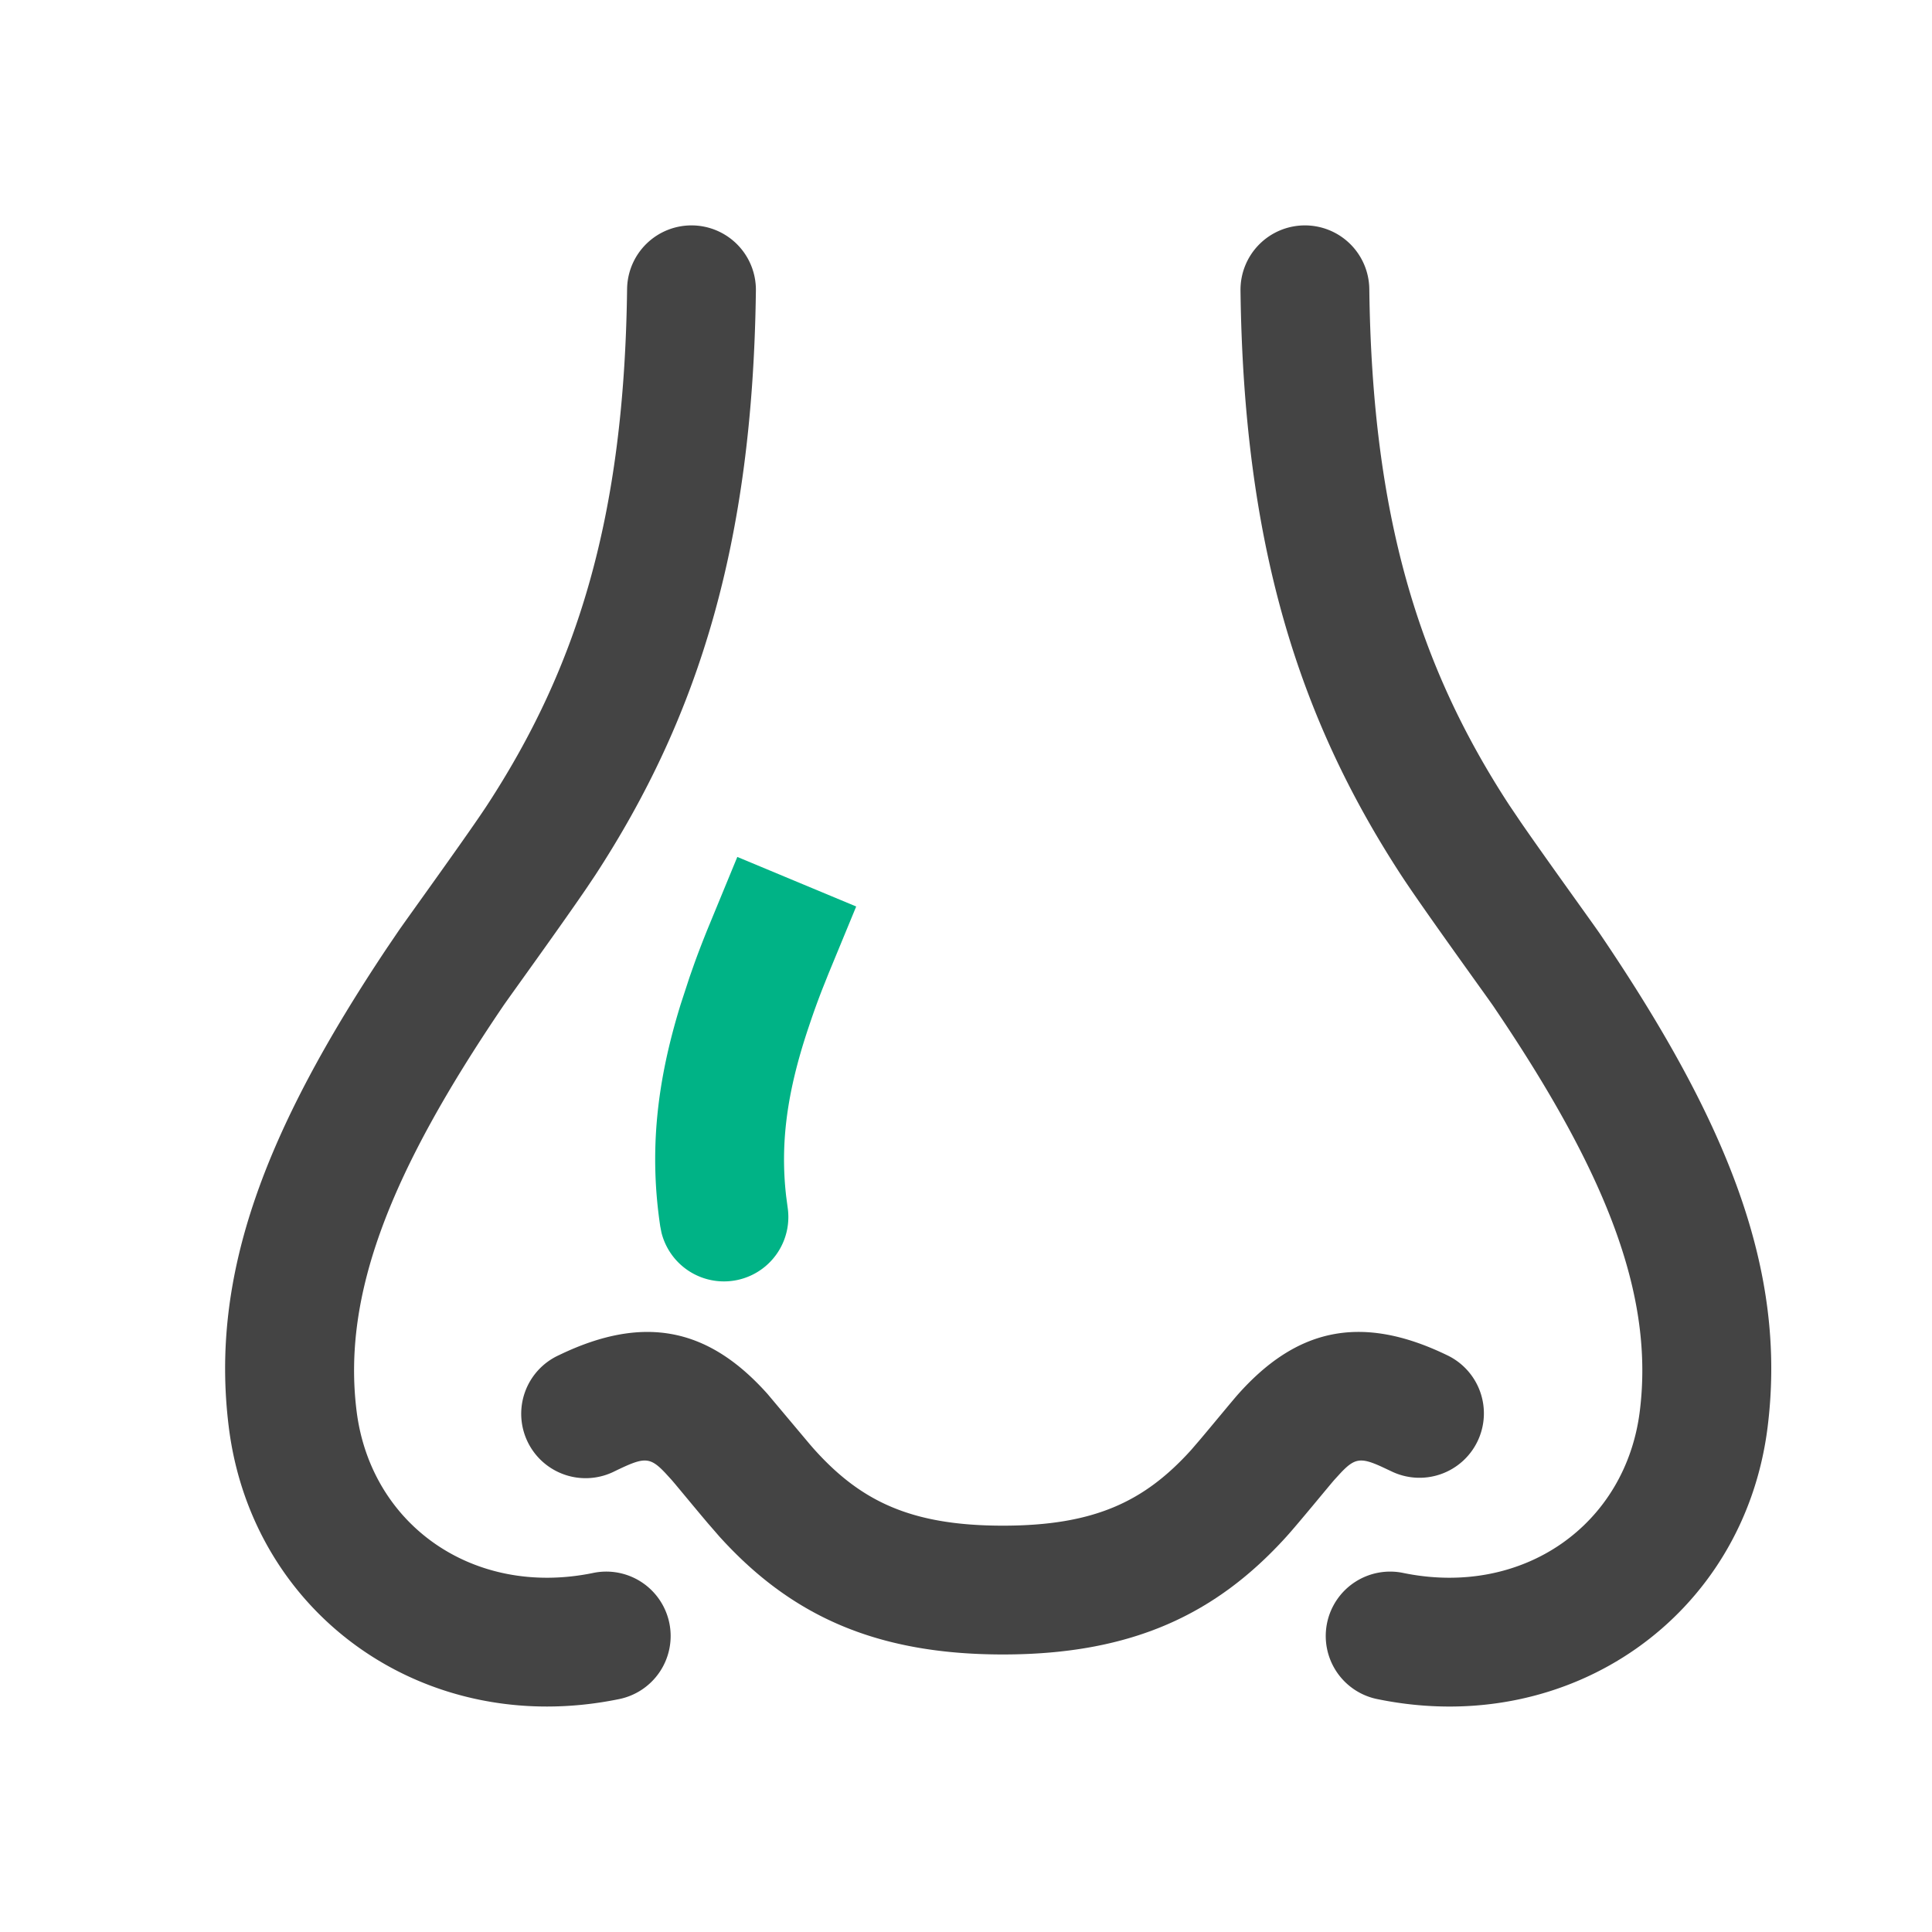 <?xml version="1.0" standalone="no"?><!DOCTYPE svg PUBLIC "-//W3C//DTD SVG 1.1//EN" "http://www.w3.org/Graphics/SVG/1.1/DTD/svg11.dtd"><svg t="1647585803874" class="icon" viewBox="0 0 1024 1024" version="1.1" xmlns="http://www.w3.org/2000/svg" p-id="3352" xmlns:xlink="http://www.w3.org/1999/xlink" width="200" height="200"><defs><style type="text/css"></style></defs><path d="M366.933 119.467a34.133 34.133 0 0 1 33.707 34.56c-1.69 134.417-30.652 226.185-85.077 309.726l-4.574 6.827c-14.063 20.651-41.626 58.658-44.339 62.686-59.563 87.825-85.402 152.747-77.636 214.733 7.543 60.092 61.645 98.577 124.979 85.777a34.133 34.133 0 1 1 13.534 66.901c-102.11 20.651-193.741-44.544-206.251-144.179-10.121-80.777 19.234-157.201 83.831-254.054l6.485-9.557c7.646-10.889 37.342-51.934 46.763-66.389 47.497-72.909 72.499-152.115 74.018-273.323A34.133 34.133 0 0 1 366.933 119.467zM691.2 119.467a34.133 34.133 0 0 1 34.56 33.707c1.519 121.207 26.522 200.414 74.018 273.306l6.195 9.182c13.756 19.951 38.622 54.272 42.018 59.273 68.096 100.437 99.243 178.705 88.866 261.564-12.493 99.635-104.124 164.847-206.251 144.179a34.133 34.133 0 1 1 13.534-66.901c63.334 12.8 117.453-25.685 124.979-85.777 7.543-60.245-16.657-123.307-72.755-207.479l-4.881-7.27c-3.072-4.506-37.547-52.053-48.913-69.495-54.426-83.541-83.388-175.309-85.077-309.726A34.133 34.133 0 0 1 691.2 119.467z" fill="#444444" p-id="3353"></path><path d="M656.333 738.85c30.379-34.031 64.256-43.008 110.592-20.599a34.133 34.133 0 1 1-29.713 61.457l-4.949-2.321c-11.179-5.086-14.336-4.489-21.777 3.396l-3.243 3.55c-2.423 2.731-19.166 23.211-25.378 30.071-37.018 40.892-81.51 62.498-150.289 62.498-68.779 0-113.254-21.606-150.272-62.498l-6.246-7.202c-7.441-8.789-17.306-20.821-19.132-22.869l-3.243-3.55c-8.431-8.943-11.349-8.499-26.726-1.075a34.133 34.133 0 1 1-29.713-61.44c46.336-22.426 80.213-13.431 110.592 20.599l22.153 26.368c1.195 1.399 2.219 2.56 2.935 3.362 24.576 27.17 51.081 40.038 99.669 40.038 48.555 0 75.059-12.868 99.669-40.038l4.847-5.632c6.827-8.073 17.289-20.821 20.224-24.115z" fill="#444444" p-id="3354"></path><path d="M390.793 454.195l63.01 26.266-14.694 35.618-3.413 8.567c-2.509 6.485-4.335 11.571-6.332 17.476l-1.229 3.652c-10.871 32.768-14.746 59.921-11.435 88.422l0.819 6.144a34.133 34.133 0 0 1-66.953 12.851l-0.683-3.516 0.137 0.853c-6.042-39.987-2.031-77.039 10.82-118.443l4.608-14.08 2.338-6.656c1.963-5.495 4.079-11.025 6.946-18.176l16.06-38.98z" fill="#00B386" p-id="3355"></path></svg>